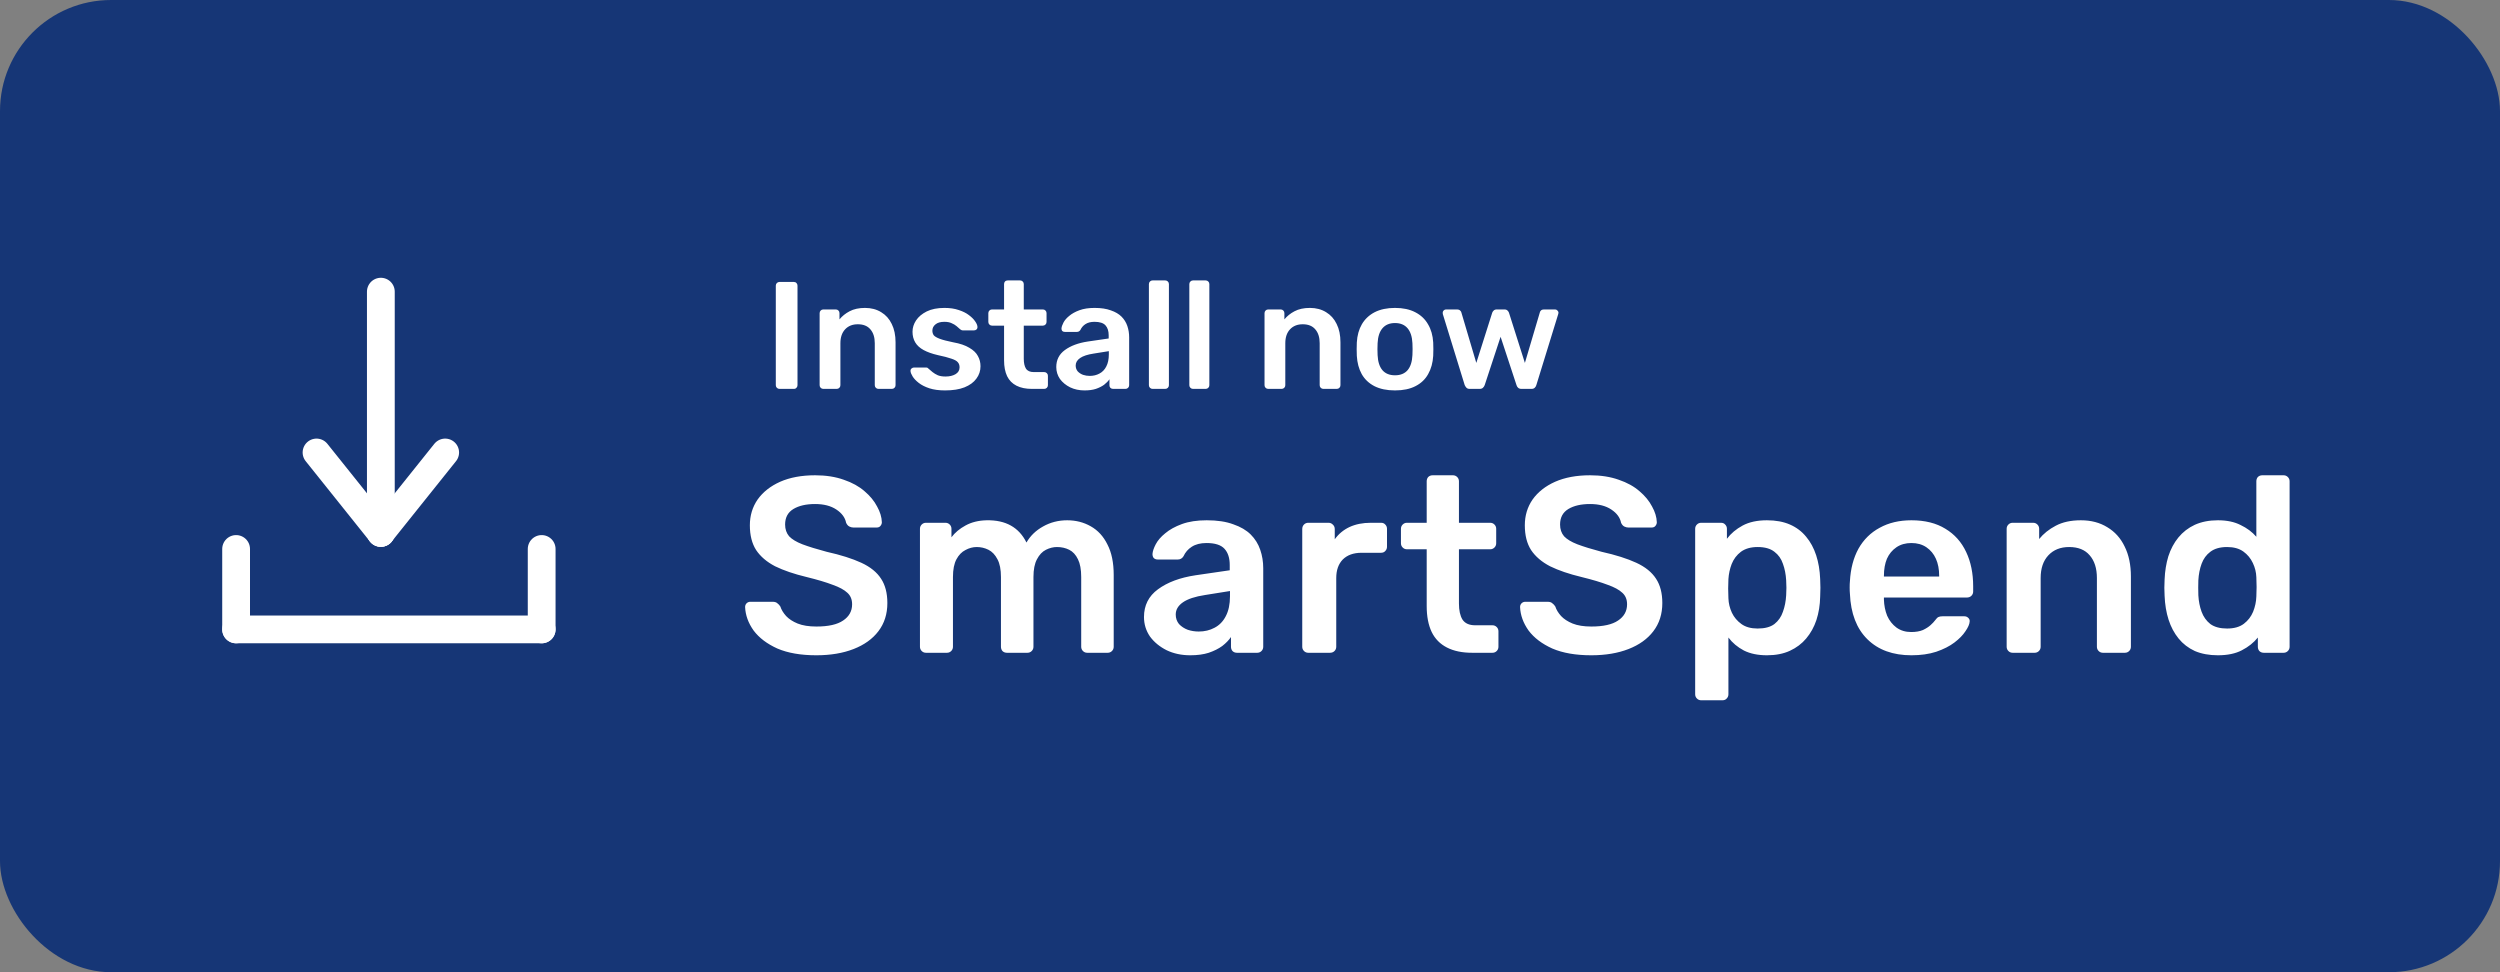 <svg width="180" height="70" viewBox="0 0 180 70" fill="none" xmlns="http://www.w3.org/2000/svg">
<rect x="0" y="0" width="180" height="70" fill="#808080" stroke="none"/>
<rect width="180" height="70" rx="8" fill="#163676"/>
<path d="M58.778 47.18C57.662 47.18 56.726 47.018 55.97 46.694C55.226 46.358 54.656 45.926 54.26 45.398C53.876 44.858 53.672 44.294 53.648 43.706C53.648 43.598 53.684 43.508 53.756 43.436C53.828 43.364 53.918 43.328 54.026 43.328H55.628C55.784 43.328 55.898 43.364 55.97 43.436C56.054 43.496 56.126 43.574 56.186 43.67C56.258 43.898 56.396 44.126 56.6 44.354C56.804 44.57 57.08 44.75 57.428 44.894C57.788 45.038 58.238 45.11 58.778 45.11C59.642 45.11 60.284 44.966 60.704 44.678C61.136 44.39 61.352 44 61.352 43.508C61.352 43.16 61.238 42.884 61.01 42.68C60.782 42.464 60.428 42.272 59.948 42.104C59.48 41.924 58.856 41.738 58.076 41.546C57.176 41.33 56.42 41.072 55.808 40.772C55.208 40.46 54.752 40.07 54.44 39.602C54.14 39.134 53.99 38.54 53.99 37.82C53.99 37.124 54.176 36.506 54.548 35.966C54.932 35.426 55.472 35 56.168 34.688C56.876 34.376 57.716 34.22 58.688 34.22C59.468 34.22 60.158 34.328 60.758 34.544C61.358 34.748 61.856 35.024 62.252 35.372C62.648 35.708 62.948 36.074 63.152 36.47C63.368 36.854 63.482 37.232 63.494 37.604C63.494 37.7 63.458 37.79 63.386 37.874C63.326 37.946 63.236 37.982 63.116 37.982H61.442C61.346 37.982 61.25 37.958 61.154 37.91C61.058 37.862 60.98 37.772 60.92 37.64C60.848 37.268 60.614 36.95 60.218 36.686C59.822 36.422 59.312 36.29 58.688 36.29C58.04 36.29 57.518 36.41 57.122 36.65C56.726 36.89 56.528 37.262 56.528 37.766C56.528 38.102 56.624 38.384 56.816 38.612C57.02 38.828 57.338 39.02 57.77 39.188C58.214 39.356 58.796 39.536 59.516 39.728C60.536 39.956 61.37 40.22 62.018 40.52C62.666 40.82 63.14 41.204 63.44 41.672C63.74 42.128 63.89 42.71 63.89 43.418C63.89 44.21 63.674 44.888 63.242 45.452C62.822 46.004 62.228 46.43 61.46 46.73C60.692 47.03 59.798 47.18 58.778 47.18ZM66.669 47C66.549 47 66.447 46.958 66.363 46.874C66.279 46.79 66.237 46.688 66.237 46.568V38.072C66.237 37.952 66.279 37.85 66.363 37.766C66.447 37.682 66.549 37.64 66.669 37.64H68.073C68.193 37.64 68.295 37.682 68.379 37.766C68.463 37.85 68.505 37.952 68.505 38.072V38.684C68.757 38.348 69.093 38.066 69.513 37.838C69.945 37.598 70.455 37.472 71.043 37.46C72.411 37.436 73.365 37.97 73.905 39.062C74.181 38.582 74.577 38.198 75.093 37.91C75.621 37.61 76.203 37.46 76.839 37.46C77.463 37.46 78.027 37.604 78.531 37.892C79.047 38.18 79.449 38.618 79.737 39.206C80.037 39.782 80.187 40.514 80.187 41.402V46.568C80.187 46.688 80.145 46.79 80.061 46.874C79.977 46.958 79.875 47 79.755 47H78.279C78.159 47 78.057 46.958 77.973 46.874C77.889 46.79 77.847 46.688 77.847 46.568V41.546C77.847 41.006 77.769 40.58 77.613 40.268C77.457 39.944 77.247 39.716 76.983 39.584C76.719 39.452 76.425 39.386 76.101 39.386C75.837 39.386 75.573 39.452 75.309 39.584C75.045 39.716 74.829 39.944 74.661 40.268C74.493 40.58 74.409 41.006 74.409 41.546V46.568C74.409 46.688 74.367 46.79 74.283 46.874C74.199 46.958 74.097 47 73.977 47H72.501C72.369 47 72.261 46.958 72.177 46.874C72.105 46.79 72.069 46.688 72.069 46.568V41.546C72.069 41.006 71.985 40.58 71.817 40.268C71.649 39.944 71.433 39.716 71.169 39.584C70.905 39.452 70.623 39.386 70.323 39.386C70.047 39.386 69.777 39.458 69.513 39.602C69.249 39.734 69.033 39.956 68.865 40.268C68.697 40.58 68.613 41.006 68.613 41.546V46.568C68.613 46.688 68.571 46.79 68.487 46.874C68.403 46.958 68.301 47 68.181 47H66.669ZM85.697 47.18C85.073 47.18 84.509 47.06 84.005 46.82C83.501 46.568 83.099 46.238 82.799 45.83C82.511 45.41 82.367 44.942 82.367 44.426C82.367 43.586 82.703 42.92 83.375 42.428C84.059 41.924 84.959 41.588 86.075 41.42L88.541 41.06V40.682C88.541 40.178 88.415 39.788 88.163 39.512C87.911 39.236 87.479 39.098 86.867 39.098C86.435 39.098 86.081 39.188 85.805 39.368C85.541 39.536 85.343 39.764 85.211 40.052C85.115 40.208 84.977 40.286 84.797 40.286H83.375C83.243 40.286 83.141 40.25 83.069 40.178C83.009 40.106 82.979 40.01 82.979 39.89C82.991 39.698 83.069 39.464 83.213 39.188C83.357 38.912 83.585 38.648 83.897 38.396C84.209 38.132 84.611 37.91 85.103 37.73C85.595 37.55 86.189 37.46 86.885 37.46C87.641 37.46 88.277 37.556 88.793 37.748C89.321 37.928 89.741 38.174 90.053 38.486C90.365 38.798 90.593 39.164 90.737 39.584C90.881 40.004 90.953 40.448 90.953 40.916V46.568C90.953 46.688 90.911 46.79 90.827 46.874C90.743 46.958 90.641 47 90.521 47H89.063C88.931 47 88.823 46.958 88.739 46.874C88.667 46.79 88.631 46.688 88.631 46.568V45.866C88.475 46.094 88.265 46.31 88.001 46.514C87.737 46.706 87.413 46.868 87.029 47C86.657 47.12 86.213 47.18 85.697 47.18ZM86.309 45.47C86.729 45.47 87.107 45.38 87.443 45.2C87.791 45.02 88.061 44.744 88.253 44.372C88.457 43.988 88.559 43.508 88.559 42.932V42.554L86.759 42.842C86.051 42.95 85.523 43.124 85.175 43.364C84.827 43.604 84.653 43.898 84.653 44.246C84.653 44.51 84.731 44.738 84.887 44.93C85.055 45.11 85.265 45.248 85.517 45.344C85.769 45.428 86.033 45.47 86.309 45.47ZM94.194 47C94.074 47 93.972 46.958 93.888 46.874C93.804 46.79 93.762 46.688 93.762 46.568V38.09C93.762 37.958 93.804 37.85 93.888 37.766C93.972 37.682 94.074 37.64 94.194 37.64H95.652C95.772 37.64 95.874 37.682 95.958 37.766C96.054 37.85 96.102 37.958 96.102 38.09V38.828C96.378 38.444 96.732 38.15 97.164 37.946C97.608 37.742 98.118 37.64 98.694 37.64H99.432C99.564 37.64 99.666 37.682 99.738 37.766C99.822 37.85 99.864 37.952 99.864 38.072V39.368C99.864 39.488 99.822 39.59 99.738 39.674C99.666 39.758 99.564 39.8 99.432 39.8H98.028C97.452 39.8 97.002 39.962 96.678 40.286C96.366 40.61 96.21 41.054 96.21 41.618V46.568C96.21 46.688 96.168 46.79 96.084 46.874C96 46.958 95.892 47 95.76 47H94.194ZM105.998 47C105.278 47 104.672 46.874 104.18 46.622C103.688 46.37 103.322 45.998 103.082 45.506C102.842 45.002 102.722 44.378 102.722 43.634V39.548H101.3C101.18 39.548 101.078 39.506 100.994 39.422C100.91 39.338 100.868 39.236 100.868 39.116V38.072C100.868 37.952 100.91 37.85 100.994 37.766C101.078 37.682 101.18 37.64 101.3 37.64H102.722V34.652C102.722 34.532 102.758 34.43 102.83 34.346C102.914 34.262 103.022 34.22 103.154 34.22H104.612C104.732 34.22 104.834 34.262 104.918 34.346C105.002 34.43 105.044 34.532 105.044 34.652V37.64H107.294C107.414 37.64 107.516 37.682 107.6 37.766C107.684 37.85 107.726 37.952 107.726 38.072V39.116C107.726 39.236 107.684 39.338 107.6 39.422C107.516 39.506 107.414 39.548 107.294 39.548H105.044V43.454C105.044 43.946 105.128 44.33 105.296 44.606C105.476 44.882 105.782 45.02 106.214 45.02H107.456C107.576 45.02 107.678 45.062 107.762 45.146C107.846 45.23 107.888 45.332 107.888 45.452V46.568C107.888 46.688 107.846 46.79 107.762 46.874C107.678 46.958 107.576 47 107.456 47H105.998ZM114.575 47.18C113.459 47.18 112.523 47.018 111.767 46.694C111.023 46.358 110.453 45.926 110.057 45.398C109.673 44.858 109.469 44.294 109.445 43.706C109.445 43.598 109.481 43.508 109.553 43.436C109.625 43.364 109.715 43.328 109.823 43.328H111.425C111.581 43.328 111.695 43.364 111.767 43.436C111.851 43.496 111.923 43.574 111.983 43.67C112.055 43.898 112.193 44.126 112.397 44.354C112.601 44.57 112.877 44.75 113.225 44.894C113.585 45.038 114.035 45.11 114.575 45.11C115.439 45.11 116.081 44.966 116.501 44.678C116.933 44.39 117.149 44 117.149 43.508C117.149 43.16 117.035 42.884 116.807 42.68C116.579 42.464 116.225 42.272 115.745 42.104C115.277 41.924 114.653 41.738 113.873 41.546C112.973 41.33 112.217 41.072 111.605 40.772C111.005 40.46 110.549 40.07 110.237 39.602C109.937 39.134 109.787 38.54 109.787 37.82C109.787 37.124 109.973 36.506 110.345 35.966C110.729 35.426 111.269 35 111.965 34.688C112.673 34.376 113.513 34.22 114.485 34.22C115.265 34.22 115.955 34.328 116.555 34.544C117.155 34.748 117.653 35.024 118.049 35.372C118.445 35.708 118.745 36.074 118.949 36.47C119.165 36.854 119.279 37.232 119.291 37.604C119.291 37.7 119.255 37.79 119.183 37.874C119.123 37.946 119.033 37.982 118.913 37.982H117.239C117.143 37.982 117.047 37.958 116.951 37.91C116.855 37.862 116.777 37.772 116.717 37.64C116.645 37.268 116.411 36.95 116.015 36.686C115.619 36.422 115.109 36.29 114.485 36.29C113.837 36.29 113.315 36.41 112.919 36.65C112.523 36.89 112.325 37.262 112.325 37.766C112.325 38.102 112.421 38.384 112.613 38.612C112.817 38.828 113.135 39.02 113.567 39.188C114.011 39.356 114.593 39.536 115.313 39.728C116.333 39.956 117.167 40.22 117.815 40.52C118.463 40.82 118.937 41.204 119.237 41.672C119.537 42.128 119.687 42.71 119.687 43.418C119.687 44.21 119.471 44.888 119.039 45.452C118.619 46.004 118.025 46.43 117.257 46.73C116.489 47.03 115.595 47.18 114.575 47.18ZM122.484 50.42C122.364 50.42 122.262 50.378 122.178 50.294C122.094 50.21 122.052 50.108 122.052 49.988V38.072C122.052 37.952 122.094 37.85 122.178 37.766C122.262 37.682 122.364 37.64 122.484 37.64H123.906C124.038 37.64 124.14 37.682 124.212 37.766C124.296 37.85 124.338 37.952 124.338 38.072V38.792C124.626 38.408 125.004 38.09 125.472 37.838C125.94 37.586 126.522 37.46 127.218 37.46C127.854 37.46 128.406 37.562 128.874 37.766C129.342 37.97 129.732 38.264 130.044 38.648C130.356 39.02 130.596 39.464 130.764 39.98C130.932 40.496 131.028 41.066 131.052 41.69C131.064 41.894 131.07 42.104 131.07 42.32C131.07 42.536 131.064 42.752 131.052 42.968C131.04 43.568 130.95 44.126 130.782 44.642C130.614 45.146 130.368 45.59 130.044 45.974C129.732 46.346 129.342 46.64 128.874 46.856C128.406 47.072 127.854 47.18 127.218 47.18C126.57 47.18 126.018 47.066 125.562 46.838C125.106 46.598 124.734 46.286 124.446 45.902V49.988C124.446 50.108 124.404 50.21 124.32 50.294C124.248 50.378 124.146 50.42 124.014 50.42H122.484ZM126.552 45.254C127.068 45.254 127.47 45.146 127.758 44.93C128.046 44.702 128.25 44.408 128.37 44.048C128.502 43.688 128.58 43.292 128.604 42.86C128.628 42.5 128.628 42.14 128.604 41.78C128.58 41.348 128.502 40.952 128.37 40.592C128.25 40.232 128.046 39.944 127.758 39.728C127.47 39.5 127.068 39.386 126.552 39.386C126.06 39.386 125.658 39.5 125.346 39.728C125.046 39.956 124.824 40.25 124.68 40.61C124.548 40.958 124.47 41.318 124.446 41.69C124.434 41.906 124.428 42.134 124.428 42.374C124.428 42.614 124.434 42.848 124.446 43.076C124.458 43.436 124.542 43.784 124.698 44.12C124.854 44.444 125.082 44.714 125.382 44.93C125.682 45.146 126.072 45.254 126.552 45.254ZM137.622 47.18C136.29 47.18 135.234 46.796 134.454 46.028C133.674 45.26 133.254 44.168 133.194 42.752C133.182 42.632 133.176 42.482 133.176 42.302C133.176 42.11 133.182 41.96 133.194 41.852C133.242 40.952 133.446 40.172 133.806 39.512C134.178 38.852 134.688 38.348 135.336 38C135.984 37.64 136.746 37.46 137.622 37.46C138.594 37.46 139.41 37.664 140.07 38.072C140.73 38.468 141.228 39.026 141.564 39.746C141.9 40.454 142.068 41.276 142.068 42.212V42.59C142.068 42.71 142.026 42.812 141.942 42.896C141.858 42.98 141.75 43.022 141.618 43.022H135.642C135.642 43.022 135.642 43.04 135.642 43.076C135.642 43.112 135.642 43.142 135.642 43.166C135.654 43.586 135.732 43.976 135.876 44.336C136.032 44.684 136.254 44.966 136.542 45.182C136.842 45.398 137.196 45.506 137.604 45.506C137.94 45.506 138.222 45.458 138.45 45.362C138.678 45.254 138.864 45.134 139.008 45.002C139.152 44.87 139.254 44.762 139.314 44.678C139.422 44.534 139.506 44.45 139.566 44.426C139.638 44.39 139.74 44.372 139.872 44.372H141.42C141.54 44.372 141.636 44.408 141.708 44.48C141.792 44.552 141.828 44.642 141.816 44.75C141.804 44.942 141.702 45.176 141.51 45.452C141.33 45.728 141.066 45.998 140.718 46.262C140.37 46.526 139.932 46.748 139.404 46.928C138.888 47.096 138.294 47.18 137.622 47.18ZM135.642 41.51H139.62V41.456C139.62 40.988 139.542 40.58 139.386 40.232C139.23 39.884 139.002 39.608 138.702 39.404C138.402 39.2 138.042 39.098 137.622 39.098C137.202 39.098 136.842 39.2 136.542 39.404C136.242 39.608 136.014 39.884 135.858 40.232C135.714 40.58 135.642 40.988 135.642 41.456V41.51ZM144.911 47C144.791 47 144.689 46.958 144.605 46.874C144.521 46.79 144.479 46.688 144.479 46.568V38.072C144.479 37.952 144.521 37.85 144.605 37.766C144.689 37.682 144.791 37.64 144.911 37.64H146.387C146.507 37.64 146.609 37.682 146.693 37.766C146.777 37.85 146.819 37.952 146.819 38.072V38.81C147.131 38.426 147.527 38.108 148.007 37.856C148.499 37.592 149.105 37.46 149.825 37.46C150.557 37.46 151.193 37.628 151.733 37.964C152.273 38.288 152.687 38.75 152.975 39.35C153.275 39.95 153.425 40.67 153.425 41.51V46.568C153.425 46.688 153.383 46.79 153.299 46.874C153.215 46.958 153.113 47 152.993 47H151.409C151.289 47 151.187 46.958 151.103 46.874C151.019 46.79 150.977 46.688 150.977 46.568V41.618C150.977 40.922 150.803 40.376 150.455 39.98C150.119 39.584 149.627 39.386 148.979 39.386C148.355 39.386 147.857 39.584 147.485 39.98C147.113 40.376 146.927 40.922 146.927 41.618V46.568C146.927 46.688 146.885 46.79 146.801 46.874C146.717 46.958 146.615 47 146.495 47H144.911ZM159.685 47.18C159.061 47.18 158.509 47.078 158.029 46.874C157.561 46.658 157.171 46.358 156.859 45.974C156.547 45.59 156.307 45.14 156.139 44.624C155.971 44.096 155.875 43.52 155.851 42.896C155.839 42.68 155.833 42.488 155.833 42.32C155.833 42.14 155.839 41.942 155.851 41.726C155.875 41.126 155.965 40.568 156.121 40.052C156.289 39.536 156.529 39.086 156.841 38.702C157.165 38.306 157.561 38 158.029 37.784C158.509 37.568 159.061 37.46 159.685 37.46C160.333 37.46 160.879 37.574 161.323 37.802C161.779 38.018 162.157 38.3 162.457 38.648V34.652C162.457 34.532 162.493 34.43 162.565 34.346C162.649 34.262 162.757 34.22 162.889 34.22H164.419C164.539 34.22 164.641 34.262 164.725 34.346C164.809 34.43 164.851 34.532 164.851 34.652V46.568C164.851 46.688 164.809 46.79 164.725 46.874C164.641 46.958 164.539 47 164.419 47H162.997C162.865 47 162.757 46.958 162.673 46.874C162.601 46.79 162.565 46.688 162.565 46.568V45.902C162.265 46.274 161.881 46.58 161.413 46.82C160.957 47.06 160.381 47.18 159.685 47.18ZM160.351 45.254C160.855 45.254 161.257 45.14 161.557 44.912C161.857 44.684 162.079 44.396 162.223 44.048C162.367 43.688 162.445 43.322 162.457 42.95C162.469 42.734 162.475 42.506 162.475 42.266C162.475 42.014 162.469 41.78 162.457 41.564C162.445 41.204 162.361 40.862 162.205 40.538C162.049 40.202 161.821 39.926 161.521 39.71C161.221 39.494 160.831 39.386 160.351 39.386C159.847 39.386 159.445 39.5 159.145 39.728C158.857 39.944 158.647 40.232 158.515 40.592C158.383 40.952 158.305 41.348 158.281 41.78C158.269 42.14 158.269 42.5 158.281 42.86C158.305 43.292 158.383 43.688 158.515 44.048C158.647 44.408 158.857 44.702 159.145 44.93C159.445 45.146 159.847 45.254 160.351 45.254Z" fill="white"/>
<path d="M56.122 28C56.049 28 55.986 27.974 55.935 27.923C55.884 27.872 55.858 27.809 55.858 27.736V20.564C55.858 20.491 55.884 20.428 55.935 20.377C55.986 20.326 56.049 20.3 56.122 20.3H57.156C57.237 20.3 57.299 20.326 57.343 20.377C57.394 20.428 57.42 20.491 57.42 20.564V27.736C57.42 27.809 57.394 27.872 57.343 27.923C57.299 27.974 57.237 28 57.156 28H56.122ZM59.277 28C59.204 28 59.141 27.974 59.09 27.923C59.039 27.872 59.013 27.809 59.013 27.736V22.544C59.013 22.471 59.039 22.408 59.09 22.357C59.141 22.306 59.204 22.28 59.277 22.28H60.179C60.252 22.28 60.315 22.306 60.366 22.357C60.417 22.408 60.443 22.471 60.443 22.544V22.995C60.634 22.76 60.876 22.566 61.169 22.412C61.47 22.251 61.84 22.17 62.28 22.17C62.727 22.17 63.116 22.273 63.446 22.478C63.776 22.676 64.029 22.958 64.205 23.325C64.388 23.692 64.48 24.132 64.48 24.645V27.736C64.48 27.809 64.454 27.872 64.403 27.923C64.352 27.974 64.289 28 64.216 28H63.248C63.175 28 63.112 27.974 63.061 27.923C63.01 27.872 62.984 27.809 62.984 27.736V24.711C62.984 24.286 62.878 23.952 62.665 23.71C62.46 23.468 62.159 23.347 61.763 23.347C61.382 23.347 61.077 23.468 60.85 23.71C60.623 23.952 60.509 24.286 60.509 24.711V27.736C60.509 27.809 60.483 27.872 60.432 27.923C60.381 27.974 60.318 28 60.245 28H59.277ZM68.044 28.11C67.604 28.11 67.227 28.059 66.911 27.956C66.603 27.853 66.35 27.725 66.152 27.571C65.954 27.417 65.808 27.263 65.712 27.109C65.617 26.955 65.566 26.827 65.558 26.724C65.551 26.643 65.573 26.581 65.624 26.537C65.683 26.486 65.745 26.46 65.811 26.46H66.68C66.71 26.46 66.735 26.464 66.757 26.471C66.779 26.478 66.809 26.5 66.845 26.537C66.941 26.618 67.04 26.702 67.142 26.79C67.252 26.878 67.381 26.955 67.527 27.021C67.674 27.08 67.857 27.109 68.077 27.109C68.363 27.109 68.602 27.054 68.792 26.944C68.99 26.827 69.089 26.662 69.089 26.449C69.089 26.295 69.045 26.17 68.957 26.075C68.877 25.98 68.723 25.895 68.495 25.822C68.268 25.741 67.945 25.657 67.527 25.569C67.117 25.474 66.776 25.353 66.504 25.206C66.233 25.059 66.031 24.876 65.899 24.656C65.767 24.436 65.701 24.179 65.701 23.886C65.701 23.6 65.786 23.329 65.954 23.072C66.13 22.808 66.387 22.592 66.724 22.423C67.069 22.254 67.494 22.17 68 22.17C68.396 22.17 68.741 22.221 69.034 22.324C69.328 22.419 69.57 22.54 69.76 22.687C69.958 22.834 70.109 22.984 70.211 23.138C70.314 23.285 70.369 23.413 70.376 23.523C70.384 23.604 70.362 23.67 70.31 23.721C70.259 23.765 70.2 23.787 70.134 23.787H69.32C69.284 23.787 69.251 23.78 69.221 23.765C69.192 23.75 69.163 23.732 69.133 23.71C69.053 23.637 68.965 23.56 68.869 23.479C68.774 23.398 68.657 23.329 68.517 23.27C68.385 23.204 68.209 23.171 67.989 23.171C67.711 23.171 67.498 23.233 67.351 23.358C67.205 23.475 67.131 23.626 67.131 23.809C67.131 23.934 67.164 24.044 67.23 24.139C67.304 24.227 67.447 24.311 67.659 24.392C67.872 24.473 68.195 24.557 68.627 24.645C69.119 24.733 69.507 24.865 69.793 25.041C70.087 25.21 70.292 25.408 70.409 25.635C70.534 25.855 70.596 26.101 70.596 26.372C70.596 26.702 70.497 26.999 70.299 27.263C70.109 27.527 69.823 27.736 69.441 27.89C69.067 28.037 68.602 28.11 68.044 28.11ZM74.295 28C73.855 28 73.485 27.923 73.184 27.769C72.884 27.615 72.66 27.388 72.513 27.087C72.367 26.779 72.293 26.398 72.293 25.943V23.446H71.424C71.351 23.446 71.289 23.42 71.237 23.369C71.186 23.318 71.16 23.255 71.16 23.182V22.544C71.16 22.471 71.186 22.408 71.237 22.357C71.289 22.306 71.351 22.28 71.424 22.28H72.293V20.454C72.293 20.381 72.315 20.318 72.359 20.267C72.411 20.216 72.477 20.19 72.557 20.19H73.448C73.522 20.19 73.584 20.216 73.635 20.267C73.687 20.318 73.712 20.381 73.712 20.454V22.28H75.087C75.161 22.28 75.223 22.306 75.274 22.357C75.326 22.408 75.351 22.471 75.351 22.544V23.182C75.351 23.255 75.326 23.318 75.274 23.369C75.223 23.42 75.161 23.446 75.087 23.446H73.712V25.833C73.712 26.134 73.764 26.368 73.866 26.537C73.976 26.706 74.163 26.79 74.427 26.79H75.186C75.26 26.79 75.322 26.816 75.373 26.867C75.425 26.918 75.45 26.981 75.45 27.054V27.736C75.45 27.809 75.425 27.872 75.373 27.923C75.322 27.974 75.26 28 75.186 28H74.295ZM78.087 28.11C77.706 28.11 77.361 28.037 77.053 27.89C76.745 27.736 76.499 27.534 76.316 27.285C76.14 27.028 76.052 26.742 76.052 26.427C76.052 25.914 76.257 25.507 76.668 25.206C77.086 24.898 77.636 24.693 78.318 24.59L79.825 24.37V24.139C79.825 23.831 79.748 23.593 79.594 23.424C79.44 23.255 79.176 23.171 78.802 23.171C78.538 23.171 78.322 23.226 78.153 23.336C77.992 23.439 77.871 23.578 77.79 23.754C77.731 23.849 77.647 23.897 77.537 23.897H76.668C76.588 23.897 76.525 23.875 76.481 23.831C76.445 23.787 76.426 23.728 76.426 23.655C76.433 23.538 76.481 23.395 76.569 23.226C76.657 23.057 76.796 22.896 76.987 22.742C77.178 22.581 77.424 22.445 77.724 22.335C78.025 22.225 78.388 22.17 78.813 22.17C79.275 22.17 79.664 22.229 79.979 22.346C80.302 22.456 80.558 22.606 80.749 22.797C80.94 22.988 81.079 23.211 81.167 23.468C81.255 23.725 81.299 23.996 81.299 24.282V27.736C81.299 27.809 81.273 27.872 81.222 27.923C81.171 27.974 81.109 28 81.035 28H80.144C80.064 28 79.998 27.974 79.946 27.923C79.902 27.872 79.88 27.809 79.88 27.736V27.307C79.785 27.446 79.656 27.578 79.495 27.703C79.334 27.82 79.136 27.919 78.901 28C78.674 28.073 78.403 28.11 78.087 28.11ZM78.461 27.065C78.718 27.065 78.949 27.01 79.154 26.9C79.367 26.79 79.532 26.621 79.649 26.394C79.774 26.159 79.836 25.866 79.836 25.514V25.283L78.736 25.459C78.303 25.525 77.981 25.631 77.768 25.778C77.555 25.925 77.449 26.104 77.449 26.317C77.449 26.478 77.497 26.618 77.592 26.735C77.695 26.845 77.823 26.929 77.977 26.988C78.131 27.039 78.293 27.065 78.461 27.065ZM82.985 28C82.912 28 82.85 27.974 82.798 27.923C82.747 27.872 82.721 27.809 82.721 27.736V20.454C82.721 20.381 82.747 20.318 82.798 20.267C82.85 20.216 82.912 20.19 82.985 20.19H83.898C83.972 20.19 84.034 20.216 84.085 20.267C84.137 20.318 84.162 20.381 84.162 20.454V27.736C84.162 27.809 84.137 27.872 84.085 27.923C84.034 27.974 83.972 28 83.898 28H82.985ZM85.897 28C85.823 28 85.761 27.974 85.71 27.923C85.658 27.872 85.632 27.809 85.632 27.736V20.454C85.632 20.381 85.658 20.318 85.71 20.267C85.761 20.216 85.823 20.19 85.897 20.19H86.809C86.883 20.19 86.945 20.216 86.996 20.267C87.048 20.318 87.073 20.381 87.073 20.454V27.736C87.073 27.809 87.048 27.872 86.996 27.923C86.945 27.974 86.883 28 86.809 28H85.897ZM91.31 28C91.237 28 91.175 27.974 91.123 27.923C91.072 27.872 91.046 27.809 91.046 27.736V22.544C91.046 22.471 91.072 22.408 91.123 22.357C91.175 22.306 91.237 22.28 91.31 22.28H92.212C92.286 22.28 92.348 22.306 92.399 22.357C92.451 22.408 92.476 22.471 92.476 22.544V22.995C92.667 22.76 92.909 22.566 93.202 22.412C93.503 22.251 93.873 22.17 94.313 22.17C94.761 22.17 95.149 22.273 95.479 22.478C95.809 22.676 96.062 22.958 96.238 23.325C96.422 23.692 96.513 24.132 96.513 24.645V27.736C96.513 27.809 96.488 27.872 96.436 27.923C96.385 27.974 96.323 28 96.249 28H95.281C95.208 28 95.146 27.974 95.094 27.923C95.043 27.872 95.017 27.809 95.017 27.736V24.711C95.017 24.286 94.911 23.952 94.698 23.71C94.493 23.468 94.192 23.347 93.796 23.347C93.415 23.347 93.111 23.468 92.883 23.71C92.656 23.952 92.542 24.286 92.542 24.711V27.736C92.542 27.809 92.517 27.872 92.465 27.923C92.414 27.974 92.352 28 92.278 28H91.31ZM100.441 28.11C99.854 28.11 99.359 28.007 98.956 27.802C98.56 27.597 98.255 27.307 98.043 26.933C97.837 26.559 97.72 26.123 97.691 25.624C97.683 25.492 97.68 25.331 97.68 25.14C97.68 24.949 97.683 24.788 97.691 24.656C97.72 24.15 97.841 23.714 98.054 23.347C98.274 22.973 98.582 22.683 98.978 22.478C99.381 22.273 99.869 22.17 100.441 22.17C101.013 22.17 101.497 22.273 101.893 22.478C102.296 22.683 102.604 22.973 102.817 23.347C103.037 23.714 103.161 24.15 103.191 24.656C103.198 24.788 103.202 24.949 103.202 25.14C103.202 25.331 103.198 25.492 103.191 25.624C103.161 26.123 103.04 26.559 102.828 26.933C102.622 27.307 102.318 27.597 101.915 27.802C101.519 28.007 101.027 28.11 100.441 28.11ZM100.441 27.021C100.829 27.021 101.13 26.9 101.343 26.658C101.555 26.409 101.673 26.046 101.695 25.569C101.702 25.459 101.706 25.316 101.706 25.14C101.706 24.964 101.702 24.821 101.695 24.711C101.673 24.242 101.555 23.882 101.343 23.633C101.13 23.384 100.829 23.259 100.441 23.259C100.052 23.259 99.751 23.384 99.539 23.633C99.326 23.882 99.209 24.242 99.187 24.711C99.179 24.821 99.176 24.964 99.176 25.14C99.176 25.316 99.179 25.459 99.187 25.569C99.209 26.046 99.326 26.409 99.539 26.658C99.751 26.9 100.052 27.021 100.441 27.021ZM105.821 28C105.719 28 105.642 27.974 105.59 27.923C105.539 27.872 105.495 27.806 105.458 27.725L103.885 22.621C103.878 22.584 103.874 22.551 103.874 22.522C103.874 22.456 103.896 22.401 103.94 22.357C103.992 22.306 104.047 22.28 104.105 22.28H104.919C105.007 22.28 105.077 22.306 105.128 22.357C105.18 22.401 105.209 22.445 105.216 22.489L106.294 26.13L107.438 22.522C107.453 22.471 107.486 22.419 107.537 22.368C107.589 22.309 107.666 22.28 107.768 22.28H108.318C108.421 22.28 108.498 22.309 108.549 22.368C108.601 22.419 108.634 22.471 108.648 22.522L109.792 26.13L110.87 22.489C110.878 22.445 110.903 22.401 110.947 22.357C110.999 22.306 111.068 22.28 111.156 22.28H111.97C112.036 22.28 112.091 22.306 112.135 22.357C112.187 22.401 112.212 22.456 112.212 22.522C112.212 22.551 112.205 22.584 112.19 22.621L110.617 27.725C110.595 27.806 110.555 27.872 110.496 27.923C110.445 27.974 110.368 28 110.265 28H109.55C109.448 28 109.367 27.974 109.308 27.923C109.25 27.872 109.209 27.806 109.187 27.725L108.043 24.249L106.899 27.725C106.87 27.806 106.826 27.872 106.767 27.923C106.716 27.974 106.635 28 106.525 28H105.821Z" fill="white"/>
<path d="M27.421 21V38.368" stroke="white" stroke-width="2" stroke-linecap="round"/>
<path d="M22.79 32.579L27.421 38.368" stroke="white" stroke-width="2" stroke-linecap="round"/>
<path d="M32.053 32.579L27.421 38.368" stroke="white" stroke-width="2" stroke-linecap="round"/>
<path d="M17 39.526V45.316" stroke="white" stroke-width="2" stroke-linecap="round"/>
<path d="M39 39.526V45.316" stroke="white" stroke-width="2" stroke-linecap="round"/>
<path d="M17 45.316L39 45.316" stroke="white" stroke-width="2" stroke-linecap="round"/>
</svg>
